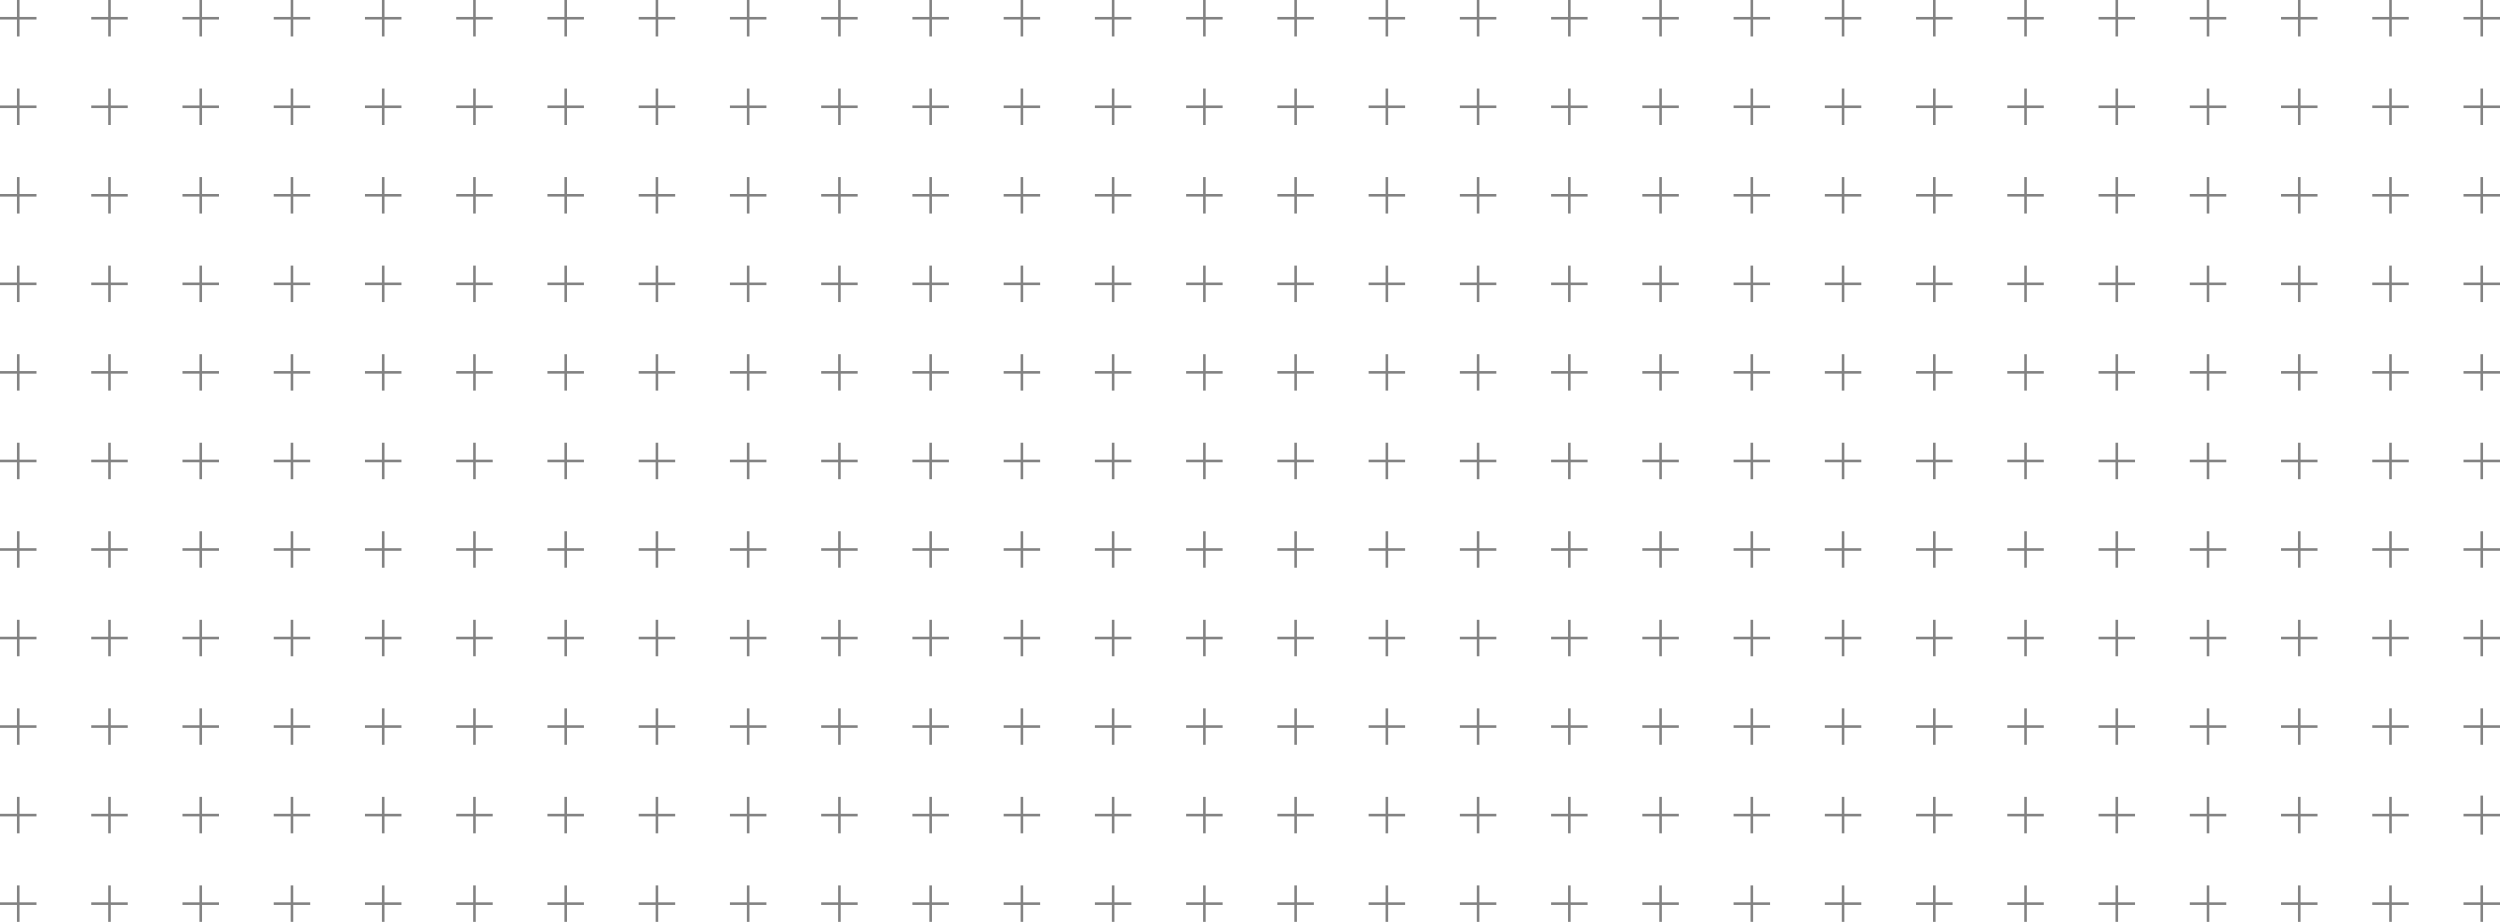 <svg width="480" height="177" viewBox="0 0 480 177" fill="none" xmlns="http://www.w3.org/2000/svg">
<path d="M476.496 153V160M0 3.5H7.007H0ZM3.504 0V7V0ZM35.036 3.5H42.044H35.036ZM38.54 0V7V0ZM70.073 3.5H77.08H70.073ZM73.577 0V7V0ZM105.109 3.5H112.117H105.109ZM108.613 0V7V0ZM140.146 3.5H147.153H140.146ZM143.65 0V7V0ZM175.182 3.5H182.19H175.182ZM178.686 0V7V0ZM210.219 3.5H217.226H210.219ZM213.723 0V7V0ZM17.518 3.5H24.526H17.518ZM21.022 0V7V0ZM52.555 3.5H59.562H52.555ZM56.058 0V7V0ZM87.591 3.5H94.599H87.591ZM91.095 0V7V0ZM122.628 3.5H129.635H122.628ZM126.131 0V7V0ZM157.664 3.5H164.672H157.664ZM161.168 0V7V0ZM192.701 3.5H199.708H192.701ZM196.204 0V7V0ZM227.737 3.5H234.745H227.737ZM231.241 0V7V0ZM245.255 3.5H252.263H245.255ZM248.759 0V7V0ZM280.292 3.5H287.299H280.292ZM283.796 0V7V0ZM315.328 3.5H322.336H315.328ZM318.832 0V7V0ZM350.365 3.5H357.372H350.365ZM353.869 0V7V0ZM385.401 3.5H392.409H385.401ZM388.905 0V7V0ZM420.438 3.5H427.445H420.438ZM423.942 0V7V0ZM455.474 3.5H462.482H455.474ZM458.978 0V7V0ZM262.774 3.5H269.781H262.774ZM266.277 0V7V0ZM297.81 3.5H304.818H297.81ZM301.314 0V7V0ZM332.847 3.5H339.854H332.847ZM336.35 0V7V0ZM367.883 3.5H374.891H367.883ZM371.387 0V7V0ZM402.92 3.5H409.927H402.92ZM406.423 0V7V0ZM437.956 3.5H444.964H437.956ZM441.46 0V7V0ZM472.993 3.5H480H472.993ZM476.496 0V7V0ZM0 139.5H7.007H0ZM3.504 136V143V136ZM35.036 139.5H42.044H35.036ZM38.54 136V143V136ZM70.073 139.5H77.08H70.073ZM73.577 136V143V136ZM105.109 139.5H112.117H105.109ZM108.613 136V143V136ZM140.146 139.5H147.153H140.146ZM143.65 136V143V136ZM175.182 139.5H182.19H175.182ZM178.686 136V143V136ZM210.219 139.5H217.226H210.219ZM213.723 136V143V136ZM17.518 139.5H24.526H17.518ZM21.022 136V143V136ZM52.555 139.5H59.562H52.555ZM56.058 136V143V136ZM87.591 139.5H94.599H87.591ZM91.095 136V143V136ZM122.628 139.5H129.635H122.628ZM126.131 136V143V136ZM157.664 139.5H164.672H157.664ZM161.168 136V143V136ZM192.701 139.5H199.708H192.701ZM196.204 136V143V136ZM227.737 139.5H234.745H227.737ZM231.241 136V143V136ZM245.255 139.5H252.263H245.255ZM248.759 136V143V136ZM280.292 139.5H287.299H280.292ZM283.796 136V143V136ZM315.328 139.5H322.336H315.328ZM318.832 136V143V136ZM350.365 139.5H357.372H350.365ZM353.869 136V143V136ZM385.401 139.5H392.409H385.401ZM388.905 136V143V136ZM420.438 139.5H427.445H420.438ZM423.942 136V143V136ZM455.474 139.5H462.482H455.474ZM458.978 136V143V136ZM262.774 139.5H269.781H262.774ZM266.277 136V143V136ZM297.81 139.5H304.818H297.81ZM301.314 136V143V136ZM332.847 139.5H339.854H332.847ZM336.35 136V143V136ZM367.883 139.5H374.891H367.883ZM371.387 136V143V136ZM402.92 139.5H409.927H402.92ZM406.423 136V143V136ZM437.956 139.5H444.964H437.956ZM441.46 136V143V136ZM472.993 139.5H480H472.993ZM476.496 136V143V136ZM0 105.5H7.007H0ZM3.504 102V109V102ZM35.036 105.5H42.044H35.036ZM38.54 102V109V102ZM70.073 105.5H77.08H70.073ZM73.577 102V109V102ZM105.109 105.5H112.117H105.109ZM108.613 102V109V102ZM140.146 105.5H147.153H140.146ZM143.65 102V109V102ZM175.182 105.5H182.19H175.182ZM178.686 102V109V102ZM210.219 105.5H217.226H210.219ZM213.723 102V109V102ZM17.518 105.5H24.526H17.518ZM21.022 102V109V102ZM52.555 105.5H59.562H52.555ZM56.058 102V109V102ZM87.591 105.5H94.599H87.591ZM91.095 102V109V102ZM122.628 105.5H129.635H122.628ZM126.131 102V109V102ZM157.664 105.5H164.672H157.664ZM161.168 102V109V102ZM192.701 105.5H199.708H192.701ZM196.204 102V109V102ZM227.737 105.5H234.745H227.737ZM231.241 102V109V102ZM245.255 105.5H252.263H245.255ZM248.759 102V109V102ZM280.292 105.5H287.299H280.292ZM283.796 102V109V102ZM315.328 105.5H322.336H315.328ZM318.832 102V109V102ZM350.365 105.5H357.372H350.365ZM353.869 102V109V102ZM385.401 105.5H392.409H385.401ZM388.905 102V109V102ZM420.438 105.5H427.445H420.438ZM423.942 102V109V102ZM455.474 105.5H462.482H455.474ZM458.978 102V109V102ZM262.774 105.5H269.781H262.774ZM266.277 102V109V102ZM297.81 105.5H304.818H297.81ZM301.314 102V109V102ZM332.847 105.5H339.854H332.847ZM336.35 102V109V102ZM367.883 105.5H374.891H367.883ZM371.387 102V109V102ZM402.92 105.5H409.927H402.92ZM406.423 102V109V102ZM437.956 105.5H444.964H437.956ZM441.46 102V109V102ZM472.993 105.5H480H472.993ZM476.496 102V109V102ZM0 20.5H7.007H0ZM3.504 17V24V17ZM35.036 20.5H42.044H35.036ZM38.54 17V24V17ZM70.073 20.5H77.08H70.073ZM73.577 17V24V17ZM105.109 20.5H112.117H105.109ZM108.613 17V24V17ZM140.146 20.5H147.153H140.146ZM143.65 17V24V17ZM175.182 20.5H182.19H175.182ZM178.686 17V24V17ZM210.219 20.5H217.226H210.219ZM213.723 17V24V17ZM17.518 20.5H24.526H17.518ZM21.022 17V24V17ZM52.555 20.5H59.562H52.555ZM56.058 17V24V17ZM87.591 20.5H94.599H87.591ZM91.095 17V24V17ZM122.628 20.5H129.635H122.628ZM126.131 17V24V17ZM157.664 20.5H164.672H157.664ZM161.168 17V24V17ZM192.701 20.5H199.708H192.701ZM196.204 17V24V17ZM227.737 20.5H234.745H227.737ZM231.241 17V24V17ZM245.255 20.5H252.263H245.255ZM248.759 17V24V17ZM280.292 20.5H287.299H280.292ZM283.796 17V24V17ZM315.328 20.5H322.336H315.328ZM318.832 17V24V17ZM350.365 20.5H357.372H350.365ZM353.869 17V24V17ZM385.401 20.5H392.409H385.401ZM388.905 17V24V17ZM420.438 20.5H427.445H420.438ZM423.942 17V24V17ZM455.474 20.5H462.482H455.474ZM458.978 17V24V17ZM262.774 20.5H269.781H262.774ZM266.277 17V24V17ZM297.81 20.5H304.818H297.81ZM301.314 17V24V17ZM332.847 20.5H339.854H332.847ZM336.35 17V24V17ZM367.883 20.5H374.891H367.883ZM371.387 17V24V17ZM402.92 20.5H409.927H402.92ZM406.423 17V24V17ZM437.956 20.5H444.964H437.956ZM441.46 17V24V17ZM472.993 20.5H480H472.993ZM476.496 17V24V17ZM0 88.5H7.007H0ZM3.504 85V92V85ZM35.036 88.5H42.044H35.036ZM38.54 85V92V85ZM70.073 88.5H77.08H70.073ZM73.577 85V92V85ZM105.109 88.5H112.117H105.109ZM108.613 85V92V85ZM140.146 88.5H147.153H140.146ZM143.65 85V92V85ZM175.182 88.5H182.19H175.182ZM178.686 85V92V85ZM210.219 88.5H217.226H210.219ZM213.723 85V92V85ZM17.518 88.5H24.526H17.518ZM21.022 85V92V85ZM52.555 88.5H59.562H52.555ZM56.058 85V92V85ZM87.591 88.5H94.599H87.591ZM91.095 85V92V85ZM122.628 88.5H129.635H122.628ZM126.131 85V92V85ZM157.664 88.5H164.672H157.664ZM161.168 85V92V85ZM192.701 88.5H199.708H192.701ZM196.204 85V92V85ZM227.737 88.5H234.745H227.737ZM231.241 85V92V85ZM245.255 88.5H252.263H245.255ZM248.759 85V92V85ZM280.292 88.5H287.299H280.292ZM283.796 85V92V85ZM315.328 88.5H322.336H315.328ZM318.832 85V92V85ZM350.365 88.5H357.372H350.365ZM353.869 85V92V85ZM385.401 88.5H392.409H385.401ZM388.905 85V92V85ZM420.438 88.5H427.445H420.438ZM423.942 85V92V85ZM455.474 88.5H462.482H455.474ZM458.978 85V92V85ZM262.774 88.5H269.781H262.774ZM266.277 85V92V85ZM297.81 88.5H304.818H297.81ZM301.314 85V92V85ZM332.847 88.5H339.854H332.847ZM336.35 85V92V85ZM367.883 88.5H374.891H367.883ZM371.387 85V92V85ZM402.92 88.5H409.927H402.92ZM406.423 85V92V85ZM437.956 88.5H444.964H437.956ZM441.46 85V92V85ZM472.993 88.5H480H472.993ZM476.496 85V92V85ZM0 71.5H7.007H0ZM3.504 68V75V68ZM35.036 71.5H42.044H35.036ZM38.54 68V75V68ZM70.073 71.5H77.08H70.073ZM73.577 68V75V68ZM105.109 71.5H112.117H105.109ZM108.613 68V75V68ZM140.146 71.5H147.153H140.146ZM143.65 68V75V68ZM175.182 71.5H182.19H175.182ZM178.686 68V75V68ZM210.219 71.5H217.226H210.219ZM213.723 68V75V68ZM17.518 71.5H24.526H17.518ZM21.022 68V75V68ZM52.555 71.5H59.562H52.555ZM56.058 68V75V68ZM87.591 71.5H94.599H87.591ZM91.095 68V75V68ZM122.628 71.5H129.635H122.628ZM126.131 68V75V68ZM157.664 71.5H164.672H157.664ZM161.168 68V75V68ZM192.701 71.5H199.708H192.701ZM196.204 68V75V68ZM227.737 71.5H234.745H227.737ZM231.241 68V75V68ZM245.255 71.5H252.263H245.255ZM248.759 68V75V68ZM280.292 71.5H287.299H280.292ZM283.796 68V75V68ZM315.328 71.5H322.336H315.328ZM318.832 68V75V68ZM350.365 71.5H357.372H350.365ZM353.869 68V75V68ZM385.401 71.5H392.409H385.401ZM388.905 68V75V68ZM420.438 71.5H427.445H420.438ZM423.942 68V75V68ZM455.474 71.5H462.482H455.474ZM458.978 68V75V68ZM262.774 71.5H269.781H262.774ZM266.277 68V75V68ZM297.81 71.5H304.818H297.81ZM301.314 68V75V68ZM332.847 71.5H339.854H332.847ZM336.35 68V75V68ZM367.883 71.5H374.891H367.883ZM371.387 68V75V68ZM402.92 71.5H409.927H402.92ZM406.423 68V75V68ZM437.956 71.5H444.964H437.956ZM441.46 68V75V68ZM472.993 71.5H480H472.993ZM476.496 68V75V68ZM0 173.5H7.007H0ZM3.504 170V177V170ZM35.036 173.5H42.044H35.036ZM38.54 170V177V170ZM70.073 173.5H77.08H70.073ZM73.577 170V177V170ZM105.109 173.5H112.117H105.109ZM108.613 170V177V170ZM140.146 173.5H147.153H140.146ZM143.65 170V177V170ZM175.182 173.5H182.19H175.182ZM178.686 170V177V170ZM210.219 173.5H217.226H210.219ZM213.723 170V177V170ZM17.518 173.5H24.526H17.518ZM21.022 170V177V170ZM52.555 173.5H59.562H52.555ZM56.058 170V177V170ZM87.591 173.5H94.599H87.591ZM91.095 170V177V170ZM122.628 173.5H129.635H122.628ZM126.131 170V177V170ZM157.664 173.5H164.672H157.664ZM161.168 170V177V170ZM192.701 173.5H199.708H192.701ZM196.204 170V177V170ZM227.737 173.5H234.745H227.737ZM231.241 170V177V170ZM245.255 173.5H252.263H245.255ZM248.759 170V177V170ZM280.292 173.5H287.299H280.292ZM283.796 170V177V170ZM315.328 173.5H322.336H315.328ZM318.832 170V177V170ZM350.365 173.5H357.372H350.365ZM353.869 170V177V170ZM385.401 173.5H392.409H385.401ZM388.905 170V177V170ZM420.438 173.5H427.445H420.438ZM423.942 170V177V170ZM455.474 173.5H462.482H455.474ZM458.978 170V177V170ZM262.774 173.5H269.781H262.774ZM266.277 170V177V170ZM297.81 173.5H304.818H297.81ZM301.314 170V177V170ZM332.847 173.5H339.854H332.847ZM336.35 170V177V170ZM367.883 173.5H374.891H367.883ZM371.387 170V177V170ZM402.92 173.5H409.927H402.92ZM406.423 170V177V170ZM437.956 173.5H444.964H437.956ZM441.46 170V177V170ZM472.993 173.5H480H472.993ZM476.496 170V177V170ZM0 37.5H7.007H0ZM3.504 34V41V34ZM35.036 37.5H42.044H35.036ZM38.54 34V41V34ZM70.073 37.5H77.08H70.073ZM73.577 34V41V34ZM105.109 37.5H112.117H105.109ZM108.613 34V41V34ZM140.146 37.5H147.153H140.146ZM143.65 34V41V34ZM175.182 37.5H182.19H175.182ZM178.686 34V41V34ZM210.219 37.5H217.226H210.219ZM213.723 34V41V34ZM17.518 37.5H24.526H17.518ZM21.022 34V41V34ZM52.555 37.5H59.562H52.555ZM56.058 34V41V34ZM87.591 37.5H94.599H87.591ZM91.095 34V41V34ZM122.628 37.5H129.635H122.628ZM126.131 34V41V34ZM157.664 37.5H164.672H157.664ZM161.168 34V41V34ZM192.701 37.5H199.708H192.701ZM196.204 34V41V34ZM227.737 37.5H234.745H227.737ZM231.241 34V41V34ZM245.255 37.5H252.263H245.255ZM248.759 34V41V34ZM280.292 37.5H287.299H280.292ZM283.796 34V41V34ZM315.328 37.5H322.336H315.328ZM318.832 34V41V34ZM350.365 37.5H357.372H350.365ZM353.869 34V41V34ZM385.401 37.5H392.409H385.401ZM388.905 34V41V34ZM420.438 37.5H427.445H420.438ZM423.942 34V41V34ZM455.474 37.5H462.482H455.474ZM458.978 34V41V34ZM262.774 37.5H269.781H262.774ZM266.277 34V41V34ZM297.81 37.5H304.818H297.81ZM301.314 34V41V34ZM332.847 37.5H339.854H332.847ZM336.35 34V41V34ZM367.883 37.5H374.891H367.883ZM371.387 34V41V34ZM402.92 37.5H409.927H402.92ZM406.423 34V41V34ZM437.956 37.5H444.964H437.956ZM441.46 34V41V34ZM472.993 37.5H480H472.993ZM476.496 34V41V34ZM0 54.5H7.007H0ZM3.504 51V58V51ZM35.036 54.5H42.044H35.036ZM38.54 51V58V51ZM70.073 54.5H77.08H70.073ZM73.577 51V58V51ZM105.109 54.5H112.117H105.109ZM108.613 51V58V51ZM140.146 54.5H147.153H140.146ZM143.65 51V58V51ZM175.182 54.5H182.19H175.182ZM178.686 51V58V51ZM210.219 54.5H217.226H210.219ZM213.723 51V58V51ZM17.518 54.5H24.526H17.518ZM21.022 51V58V51ZM52.555 54.5H59.562H52.555ZM56.058 51V58V51ZM87.591 54.5H94.599H87.591ZM91.095 51V58V51ZM122.628 54.5H129.635H122.628ZM126.131 51V58V51ZM157.664 54.5H164.672H157.664ZM161.168 51V58V51ZM192.701 54.5H199.708H192.701ZM196.204 51V58V51ZM227.737 54.5H234.745H227.737ZM231.241 51V58V51ZM245.255 54.5H252.263H245.255ZM248.759 51V58V51ZM280.292 54.5H287.299H280.292ZM283.796 51V58V51ZM315.328 54.5H322.336H315.328ZM318.832 51V58V51ZM350.365 54.5H357.372H350.365ZM353.869 51V58V51ZM385.401 54.5H392.409H385.401ZM388.905 51V58V51ZM420.438 54.5H427.445H420.438ZM423.942 51V58V51ZM455.474 54.5H462.482H455.474ZM458.978 51V58V51ZM262.774 54.5H269.781H262.774ZM266.277 51V58V51ZM297.81 54.5H304.818H297.81ZM301.314 51V58V51ZM332.847 54.5H339.854H332.847ZM336.35 51V58V51ZM367.883 54.5H374.891H367.883ZM371.387 51V58V51ZM402.92 54.5H409.927H402.92ZM406.423 51V58V51ZM437.956 54.5H444.964H437.956ZM441.46 51V58V51ZM472.993 54.5H480H472.993ZM476.496 51V58V51ZM0 122.5H7.007H0ZM3.504 119V126V119ZM35.036 122.5H42.044H35.036ZM38.54 119V126V119ZM70.073 122.5H77.08H70.073ZM73.577 119V126V119ZM105.109 122.5H112.117H105.109ZM108.613 119V126V119ZM140.146 122.5H147.153H140.146ZM143.65 119V126V119ZM175.182 122.5H182.19H175.182ZM178.686 119V126V119ZM210.219 122.5H217.226H210.219ZM213.723 119V126V119ZM17.518 122.5H24.526H17.518ZM21.022 119V126V119ZM52.555 122.5H59.562H52.555ZM56.058 119V126V119ZM87.591 122.5H94.599H87.591ZM91.095 119V126V119ZM122.628 122.5H129.635H122.628ZM126.131 119V126V119ZM157.664 122.5H164.672H157.664ZM161.168 119V126V119ZM192.701 122.5H199.708H192.701ZM196.204 119V126V119ZM227.737 122.5H234.745H227.737ZM231.241 119V126V119ZM245.255 122.5H252.263H245.255ZM248.759 119V126V119ZM280.292 122.5H287.299H280.292ZM283.796 119V126V119ZM315.328 122.5H322.336H315.328ZM318.832 119V126V119ZM350.365 122.5H357.372H350.365ZM353.869 119V126V119ZM385.401 122.5H392.409H385.401ZM388.905 119V126V119ZM420.438 122.5H427.445H420.438ZM423.942 119V126V119ZM455.474 122.5H462.482H455.474ZM458.978 119V126V119ZM262.774 122.5H269.781H262.774ZM266.277 119V126V119ZM297.81 122.5H304.818H297.81ZM301.314 119V126V119ZM332.847 122.5H339.854H332.847ZM336.35 119V126V119ZM367.883 122.5H374.891H367.883ZM371.387 119V126V119ZM402.92 122.5H409.927H402.92ZM406.423 119V126V119ZM437.956 122.5H444.964H437.956ZM441.46 119V126V119ZM472.993 122.5H480H472.993ZM476.496 119V126V119ZM0 156.5H7.007H0ZM3.504 153V160V153ZM35.036 156.5H42.044H35.036ZM38.54 153V160V153ZM70.073 156.5H77.08H70.073ZM73.577 153V160V153ZM105.109 156.5H112.117H105.109ZM108.613 153V160V153ZM140.146 156.5H147.153H140.146ZM143.65 153V160V153ZM175.182 156.5H182.19H175.182ZM178.686 153V160V153ZM210.219 156.5H217.226H210.219ZM213.723 153V160V153ZM17.518 156.5H24.526H17.518ZM21.022 153V160V153ZM52.555 156.5H59.562H52.555ZM56.058 153V160V153ZM87.591 156.5H94.599H87.591ZM91.095 153V160V153ZM122.628 156.5H129.635H122.628ZM126.131 153V160V153ZM157.664 156.5H164.672H157.664ZM161.168 153V160V153ZM192.701 156.5H199.708H192.701ZM196.204 153V160V153ZM227.737 156.5H234.745H227.737ZM231.241 153V160V153ZM245.255 156.5H252.263H245.255ZM248.759 153V160V153ZM280.292 156.5H287.299H280.292ZM283.796 153V160V153ZM315.328 156.5H322.336H315.328ZM318.832 153V160V153ZM350.365 156.5H357.372H350.365ZM353.869 153V160V153ZM385.401 156.5H392.409H385.401ZM388.905 153V160V153ZM420.438 156.5H427.445H420.438ZM423.942 153V160V153ZM455.474 156.5H462.482H455.474ZM458.978 153V160V153ZM262.774 156.5H269.781H262.774ZM266.277 153V160V153ZM297.81 156.5H304.818H297.81ZM301.314 153V160V153ZM332.847 156.5H339.854H332.847ZM336.35 153V160V153ZM367.883 156.5H374.891H367.883ZM371.387 153V160V153ZM402.92 156.5H409.927H402.92ZM406.423 153V160V153ZM437.956 156.5H444.964H437.956ZM441.46 153V160V153ZM472.993 156.5H480H472.993Z" stroke="#828282" stroke-width="0.5" stroke-linecap="square"/>
</svg>
